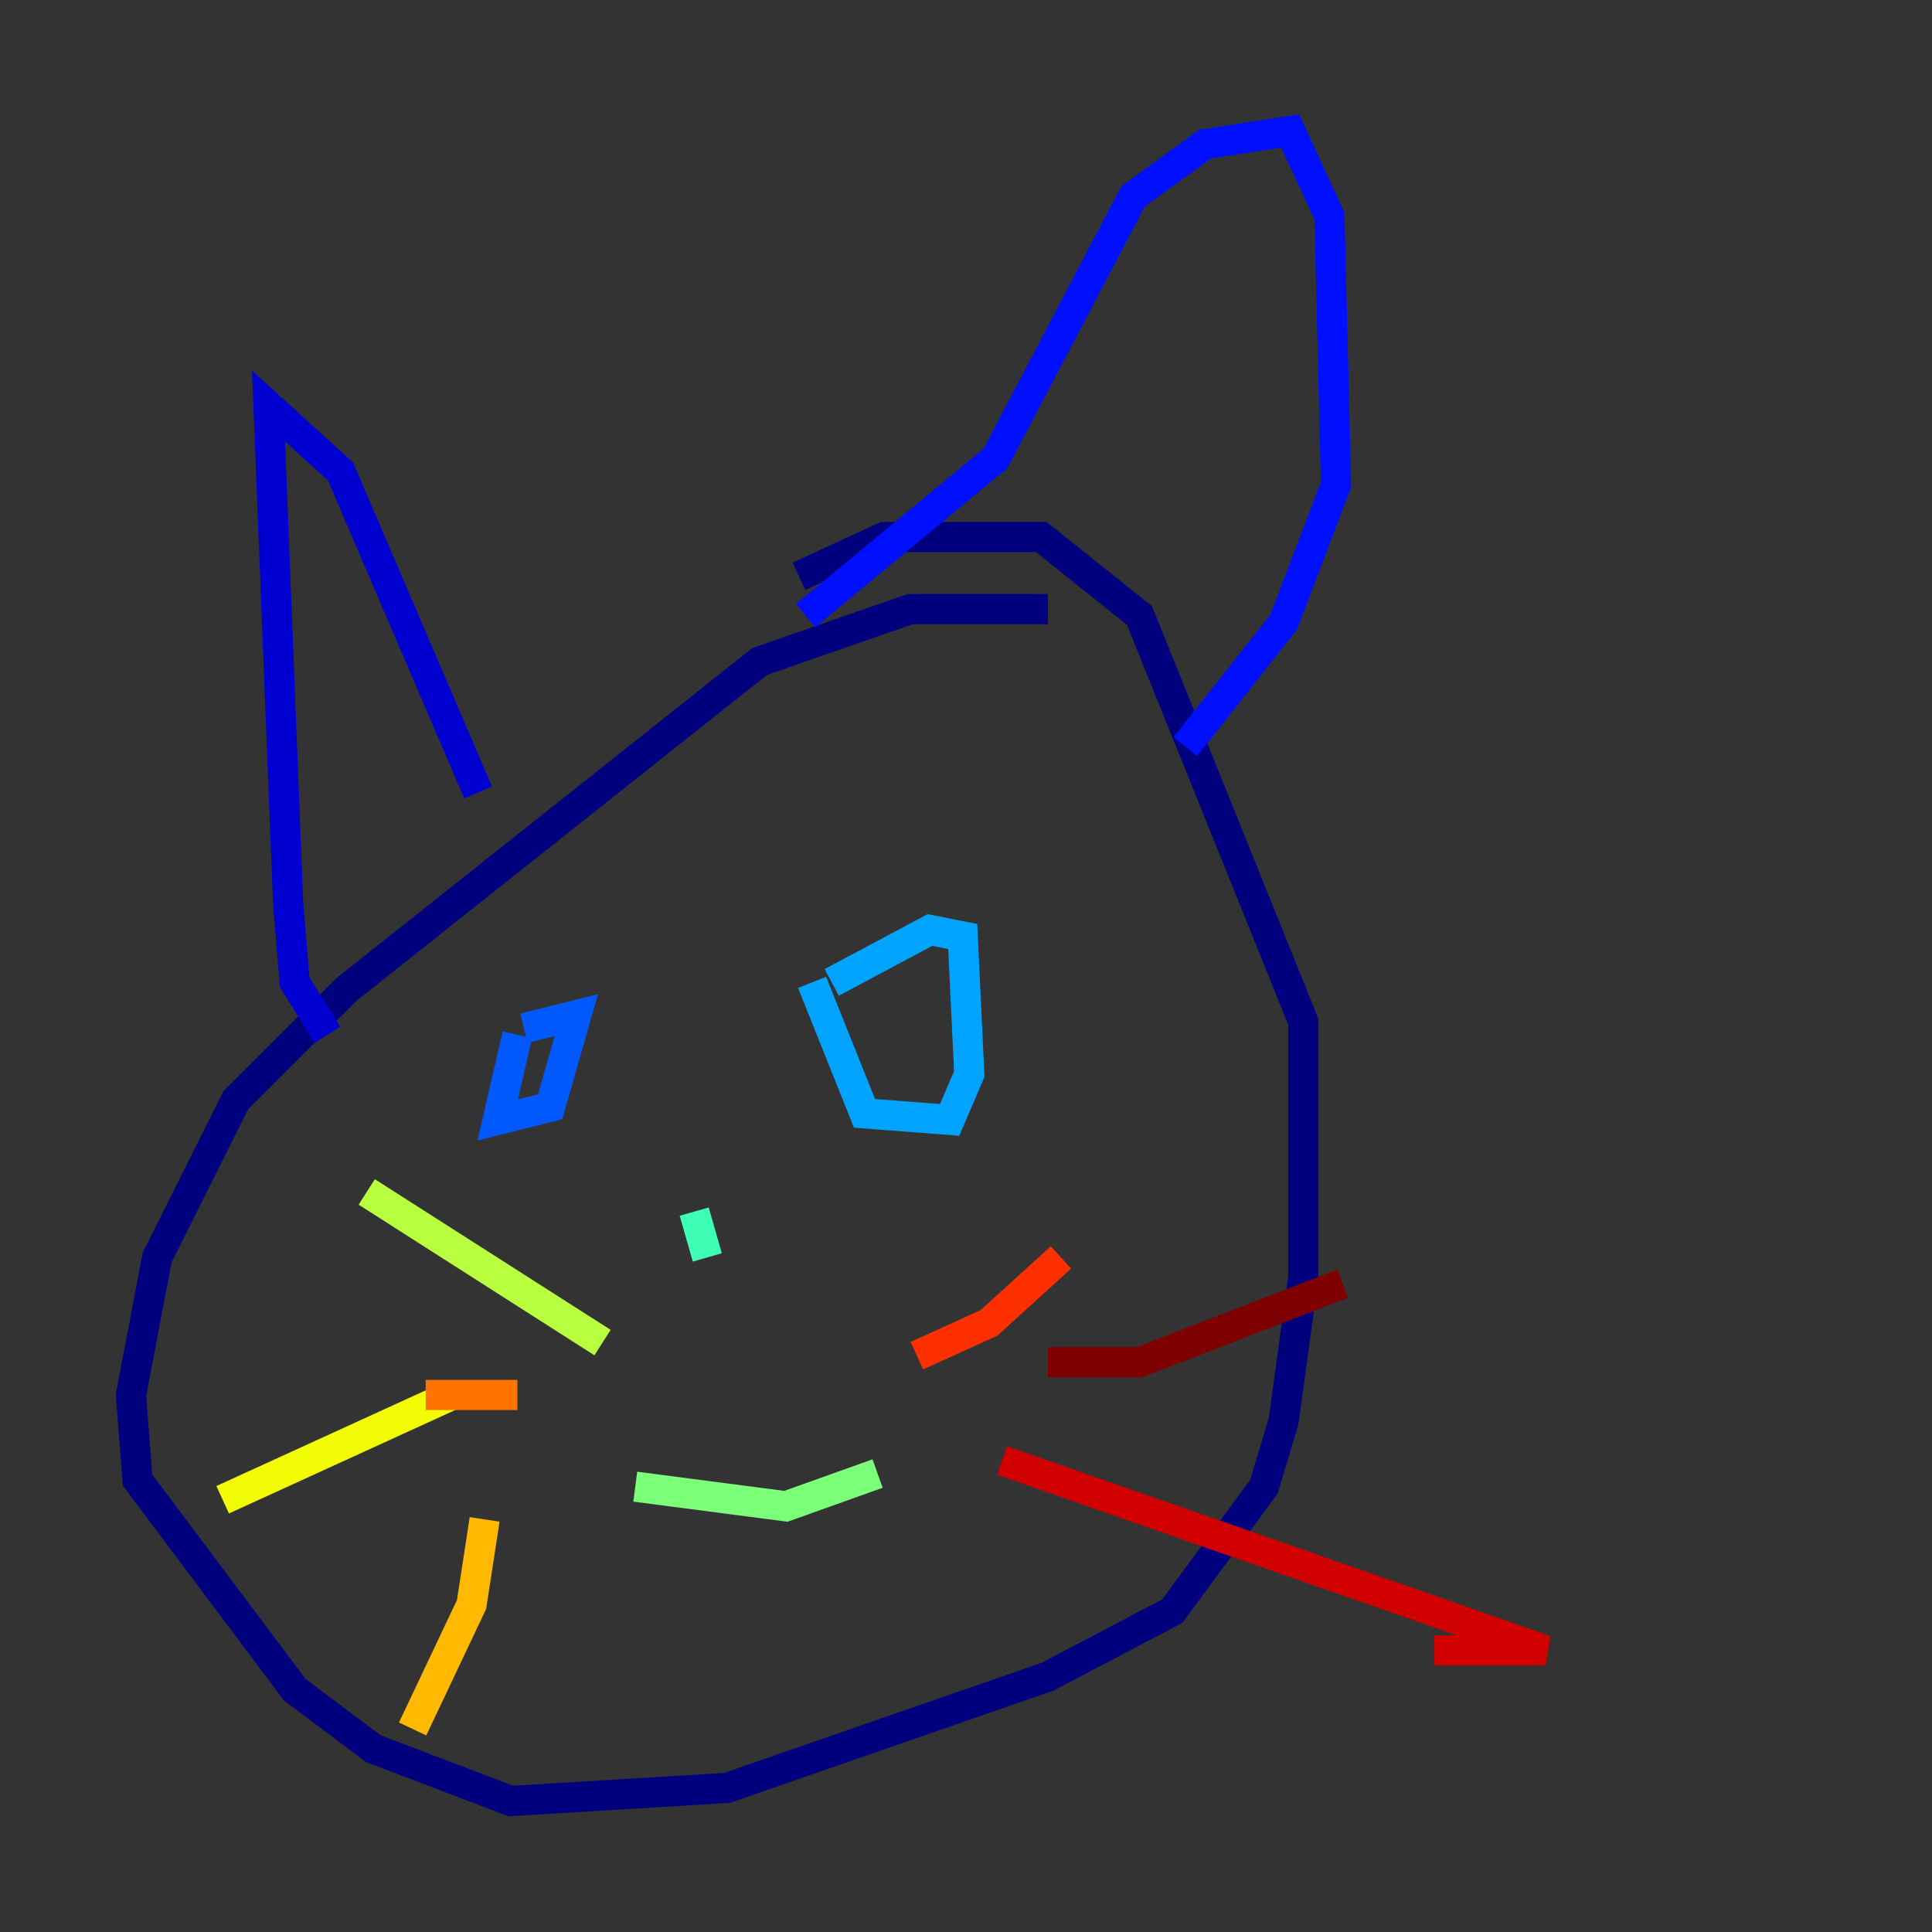 <?xml version="1.0" encoding="utf-8" ?>
<svg baseProfile="tiny" height="128" version="1.2" viewBox="0,0,128,128" width="128" xmlns="http://www.w3.org/2000/svg" xmlns:ev="http://www.w3.org/2001/xml-events" xmlns:xlink="http://www.w3.org/1999/xlink"><rect x="0" y="0" width="128" height="128" fill="#333333" stroke="none"/><defs /><polyline fill="none" points="69.424,40.352 60.312,40.352 50.332,43.824 22.997,65.519 15.62,72.895 10.414,83.308 8.678,92.42 9.112,98.061 19.525,111.946 24.732,115.851 33.844,119.322 48.163,118.454 69.424,111.078 77.668,106.739 83.742,98.495 85.044,94.156 86.346,84.61 86.346,67.688 75.498,40.786 68.99,35.58 58.576,35.58 52.936,38.183" stroke="#00007f" stroke-width="2" /><polyline fill="none" points="21.695,68.556 19.525,65.085 19.091,59.878 17.79,26.902 22.563,31.241 31.675,52.502" stroke="#0000d1" stroke-width="2" /><polyline fill="none" points="53.37,40.786 65.953,30.373 75.064,13.017 79.837,9.546 85.478,8.678 88.081,14.319 88.515,32.108 85.044,41.22 78.536,49.464" stroke="#0010ff" stroke-width="2" /><polyline fill="none" points="34.278,68.556 32.976,74.197 36.447,73.329 38.183,67.254 34.712,68.122" stroke="#0058ff" stroke-width="2" /><polyline fill="none" points="53.803,65.085 57.275,73.763 62.915,74.197 64.217,71.159 63.783,62.047 61.614,61.614 55.105,65.085" stroke="#00a4ff" stroke-width="2" /><polyline fill="none" points="46.861,82.875 46.861,82.875" stroke="#05ecf1" stroke-width="2" /><polyline fill="none" points="45.993,80.271 46.861,83.308" stroke="#3fffb7" stroke-width="2" /><polyline fill="none" points="42.088,98.495 52.068,99.797 58.142,97.627" stroke="#7cff79" stroke-width="2" /><polyline fill="none" points="39.919,88.949 24.298,78.969" stroke="#b7ff3f" stroke-width="2" /><polyline fill="none" points="29.939,92.42 14.752,99.363" stroke="#f1fc05" stroke-width="2" /><polyline fill="none" points="32.108,100.664 31.241,106.305 27.336,114.549" stroke="#ffb900" stroke-width="2" /><polyline fill="none" points="28.203,92.42 34.278,92.42" stroke="#ff7300" stroke-width="2" /><polyline fill="none" points="60.746,89.817 65.519,87.647 70.291,83.308" stroke="#ff3000" stroke-width="2" /><polyline fill="none" points="66.386,96.759 102.4,109.342 95.024,109.342" stroke="#d10000" stroke-width="2" /><polyline fill="none" points="69.424,90.251 75.498,90.251 88.949,85.044" stroke="#7f0000" stroke-width="2" /></svg>